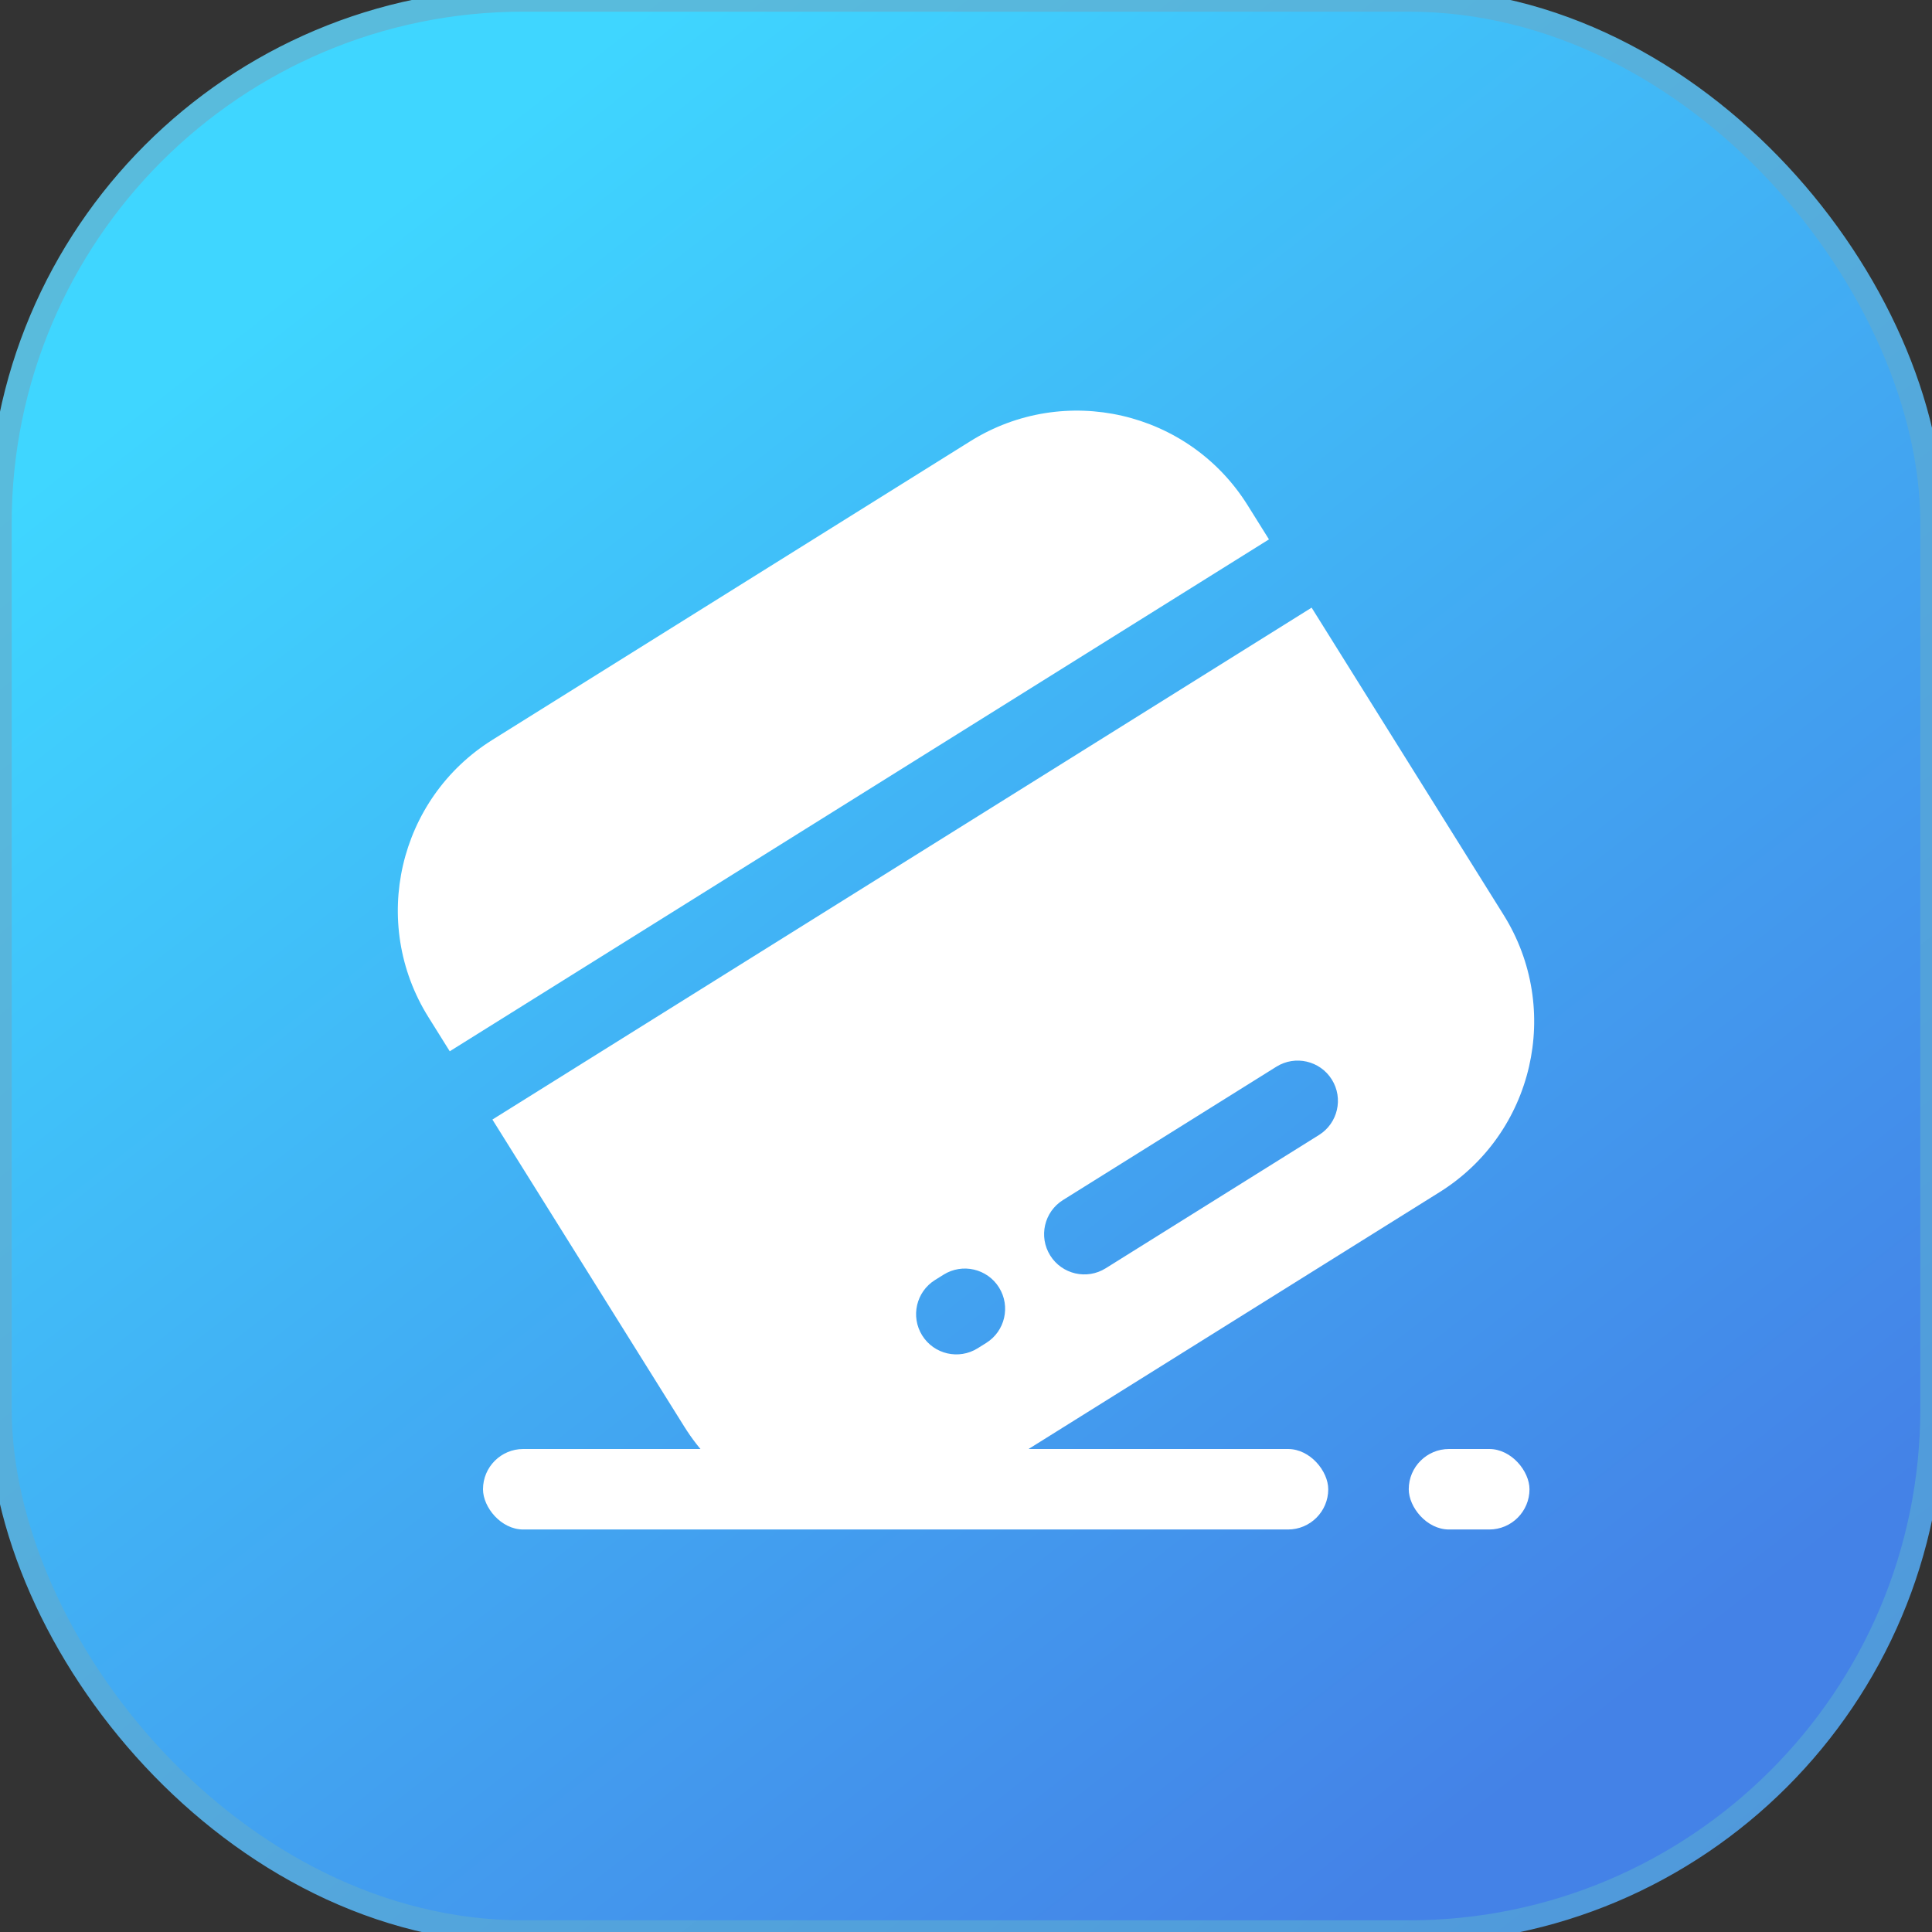 <?xml version="1.0" encoding="UTF-8"?>
<svg width="48px" height="48px" viewBox="0 0 48 48" version="1.1" xmlns="http://www.w3.org/2000/svg" xmlns:xlink="http://www.w3.org/1999/xlink">
    <rect x="0" y="0" width="48" height="48" fill="#333333" stroke="none"/>
    <!-- Generator: Sketch 57.1 (83088) - https://sketch.com -->
    <title>编组_5_slice</title>
    <desc>Created with Sketch.</desc>
    <defs>
        <linearGradient x1="21.867%" y1="9.76%" x2="83.396%" y2="88.266%" id="linearGradient-1">
            <stop stop-color="#3FD6FF" offset="0%"></stop>
            <stop stop-color="#4482E7" offset="100%"></stop>
        </linearGradient>
        <linearGradient x1="23.618%" y1="6.913%" x2="123.133%" y2="131.772%" id="linearGradient-2">
            <stop stop-color="#59BBDC" offset="0%"></stop>
            <stop stop-color="#4C8ADB" offset="100%"></stop>
        </linearGradient>
        <rect id="path-3" x="0" y="0" width="48" height="48" rx="13"></rect>
    </defs>
    <g id="页面-1" stroke="none" stroke-width="1" fill="none" fill-rule="evenodd">
        <g id="画板" transform="translate(-50, -211)">
            <g id="编组-5" transform="translate(50, 211)">
                <mask id="mask-4" fill="white">
                    <use xlink:href="#path-3"></use>
                </mask>
                <use id="蒙版" stroke="url(#linearGradient-2)" stroke-width="0.58" fill="url(#linearGradient-1)" xlink:href="#path-3"></use>
                <g id="编组-14" transform="translate(7, 8)" fill="#FFFFFF">
                    <path d="M29,13 L29,22 C29,24.761 26.761,27 24,27 L10,27 C7.239,27 5,24.761 5,22 L5,13 L29,13 Z M22.213,22.208 L15.963,22.208 C15.41,22.208 14.963,22.656 14.963,23.208 C14.963,23.76 15.41,24.208 15.963,24.208 L15.963,24.208 L22.213,24.208 C22.765,24.208 23.213,23.76 23.213,23.208 C23.213,22.656 22.765,22.208 22.213,22.208 L22.213,22.208 Z M12.463,22.208 L12.213,22.208 C11.66,22.208 11.213,22.656 11.213,23.208 C11.213,23.76 11.66,24.208 12.213,24.208 L12.213,24.208 L12.463,24.208 C13.015,24.208 13.463,23.76 13.463,23.208 C13.463,22.656 13.015,22.208 12.463,22.208 L12.463,22.208 Z M24,5 C26.761,5 29,7.239 29,10 L29,11 L5,11 L5,10 C5,7.239 7.239,5 10,5 L24,5 Z" id="形状结合" transform="translate(17, 16) rotate(-32) translate(-17, -16) "></path>
                    <rect id="矩形" x="5" y="28" width="21" height="2" rx="1"></rect>
                    <rect id="矩形备份-17" x="28" y="28" width="3" height="2" rx="1"></rect>
                </g>
            </g>
        </g>
    </g>
</svg>